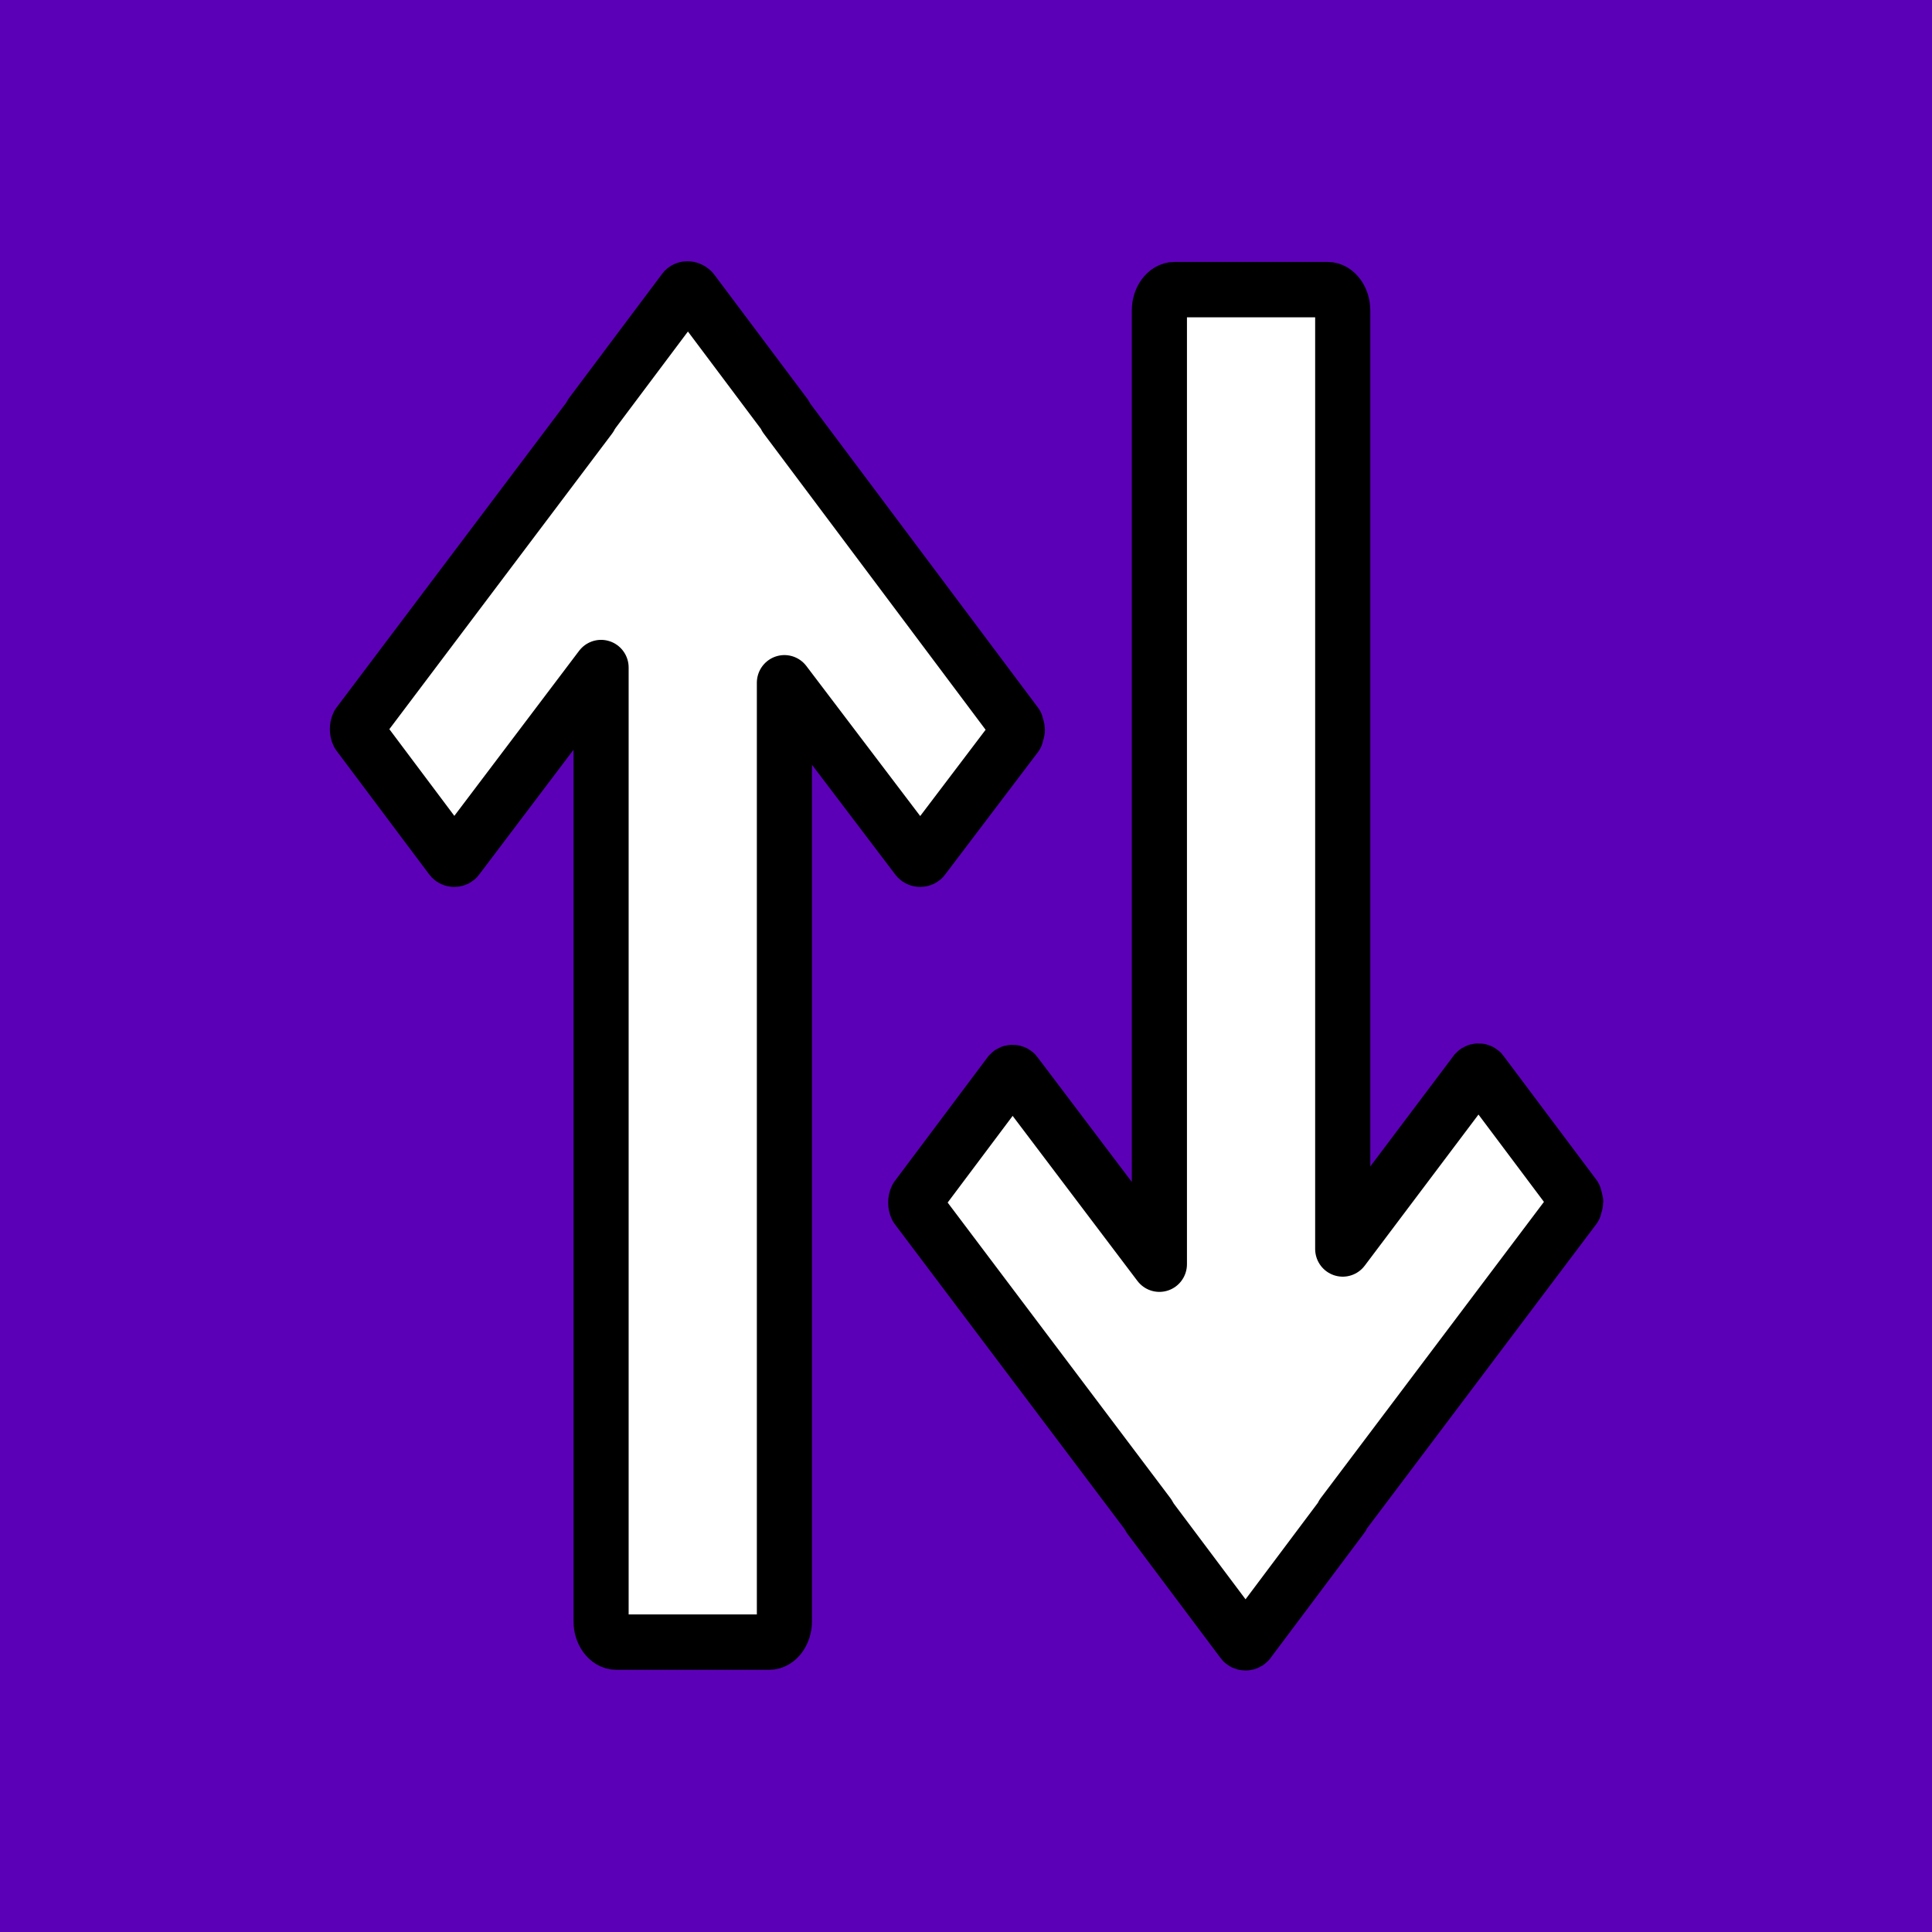 <?xml version="1.0" encoding="utf-8"?>
<!-- Generator: Adobe Illustrator 27.1.1, SVG Export Plug-In . SVG Version: 6.00 Build 0)  -->
<svg version="1.1" id="Layer_1" xmlns="http://www.w3.org/2000/svg" xmlns:xlink="http://www.w3.org/1999/xlink" x="0px" y="0px"
	 viewBox="0 0 133 133" style="enable-background:new 0 0 133 133;" xml:space="preserve">
<style type="text/css">
	.st0{fill:#5C00B8;}
	.st1{fill:#FFFFFF;}
	.st2{fill:none;stroke:#000000;stroke-width:4;stroke-linecap:round;stroke-linejoin:round;}
</style>
<rect class="st0" width="133" height="133"/>
<g id="Layer_1_00000053532560804949431360000008156932259416001184_">
	<g id="Layer_1_00000090274356291899824030000010684537839710869680_">
		<g id="Layer_2_00000086651517982588396750000013161939668548864944_">
			<path class="st0" d="M121,133H12c-6.6,0-12-5.4-12-12V12C0,5.4,5.4,0,12,0h109c6.6,0,12,5.4,12,12v109
				C133,127.6,127.6,133,121,133z"/>
			<path class="st0" d="M121,133H12c-6.6,0-12-5.4-12-12V12C0,5.4,5.4,0,12,0h109c6.6,0,12,5.4,12,12v109
				C133,127.6,127.6,133,121,133z"/>
		</g>
	</g>
</g>
<g id="Layer_3">
	<g transform="matrix(0.949,0,0,0.953,2.564,46.621)">
		<g id="XMLID_00000121247205149937285870000009296183785889000346_">
			<g>
				<path class="st1" d="M111.5,37.5c0.1,0.1,0.1,0.2,0.1,0.4s-0.1,0.3-0.1,0.4L94.7,60.4c0,0.1-0.1,0.1-0.1,0.2l-6.7,8.9
					c-0.1,0.2-0.4,0.2-0.5,0l-6.7-8.9c0,0-0.1-0.1-0.1-0.2L63.8,38.3c-0.1-0.2-0.1-0.5,0-0.7l6.7-8.9c0.1-0.2,0.4-0.2,0.5,0
					l10.4,13.8v-68.9c0-0.8,0.5-1.5,1.1-1.5h11.1c0.6,0,1.1,0.7,1.1,1.5v67.8l9.6-12.7c0.1-0.2,0.4-0.2,0.5,0L111.5,37.5z"/>
				<path class="st1" d="M71,3.4c0.1,0.1,0.1,0.2,0.1,0.4S71,4.1,71,4.2L64.3,13c-0.1,0.2-0.4,0.2-0.5,0L54.2,0.4v67.8
					c0,0.8-0.5,1.5-1.1,1.5H42c-0.6,0-1.1-0.7-1.1-1.5V-0.7L30.5,13c-0.1,0.2-0.4,0.2-0.5,0l-6.7-8.9c-0.1-0.2-0.1-0.5,0-0.7
					l16.8-22.2c0-0.1,0.1-0.1,0.1-0.2l6.7-8.9c0.1-0.2,0.4-0.2,0.6,0l6.7,8.9c0,0,0.1,0.1,0.1,0.2L71,3.4z"/>
			</g>
			<g>
				<path class="st2" d="M111.6,37.9c0-0.1-0.1-0.3-0.1-0.4l-6.7-8.9c-0.1-0.2-0.4-0.2-0.5,0l-9.6,12.7v-67.8c0-0.8-0.5-1.5-1.1-1.5
					H82.5c-0.6,0-1.1,0.7-1.1,1.5v68.9L71,28.7c-0.1-0.2-0.4-0.2-0.5,0l-6.7,8.9c-0.1,0.2-0.1,0.5,0,0.7l16.8,22.2
					c0,0.1,0.1,0.1,0.1,0.2l6.7,8.9c0.1,0.2,0.4,0.2,0.5,0l6.7-8.9c0,0,0.1-0.1,0.1-0.2l16.8-22.2C111.5,38.2,111.6,38,111.6,37.9z"
					/>
				<path class="st2" d="M71.1,3.8c0,0.1-0.1,0.3-0.1,0.4L64.3,13c-0.1,0.2-0.4,0.2-0.5,0L54.2,0.4v67.8c0,0.8-0.5,1.5-1.1,1.5H42
					c-0.6,0-1.1-0.7-1.1-1.5V-0.7L30.5,13c-0.1,0.2-0.4,0.2-0.5,0l-6.7-8.9c-0.1-0.2-0.1-0.5,0-0.7l16.8-22.2c0-0.1,0.1-0.1,0.1-0.2
					l6.7-8.9c0.1-0.2,0.4-0.2,0.6,0l6.7,8.9c0,0,0.1,0.1,0.1,0.2L71,3.4C71,3.5,71.1,3.7,71.1,3.8z"/>
			</g>
		</g>
	</g>
</g>
</svg>
